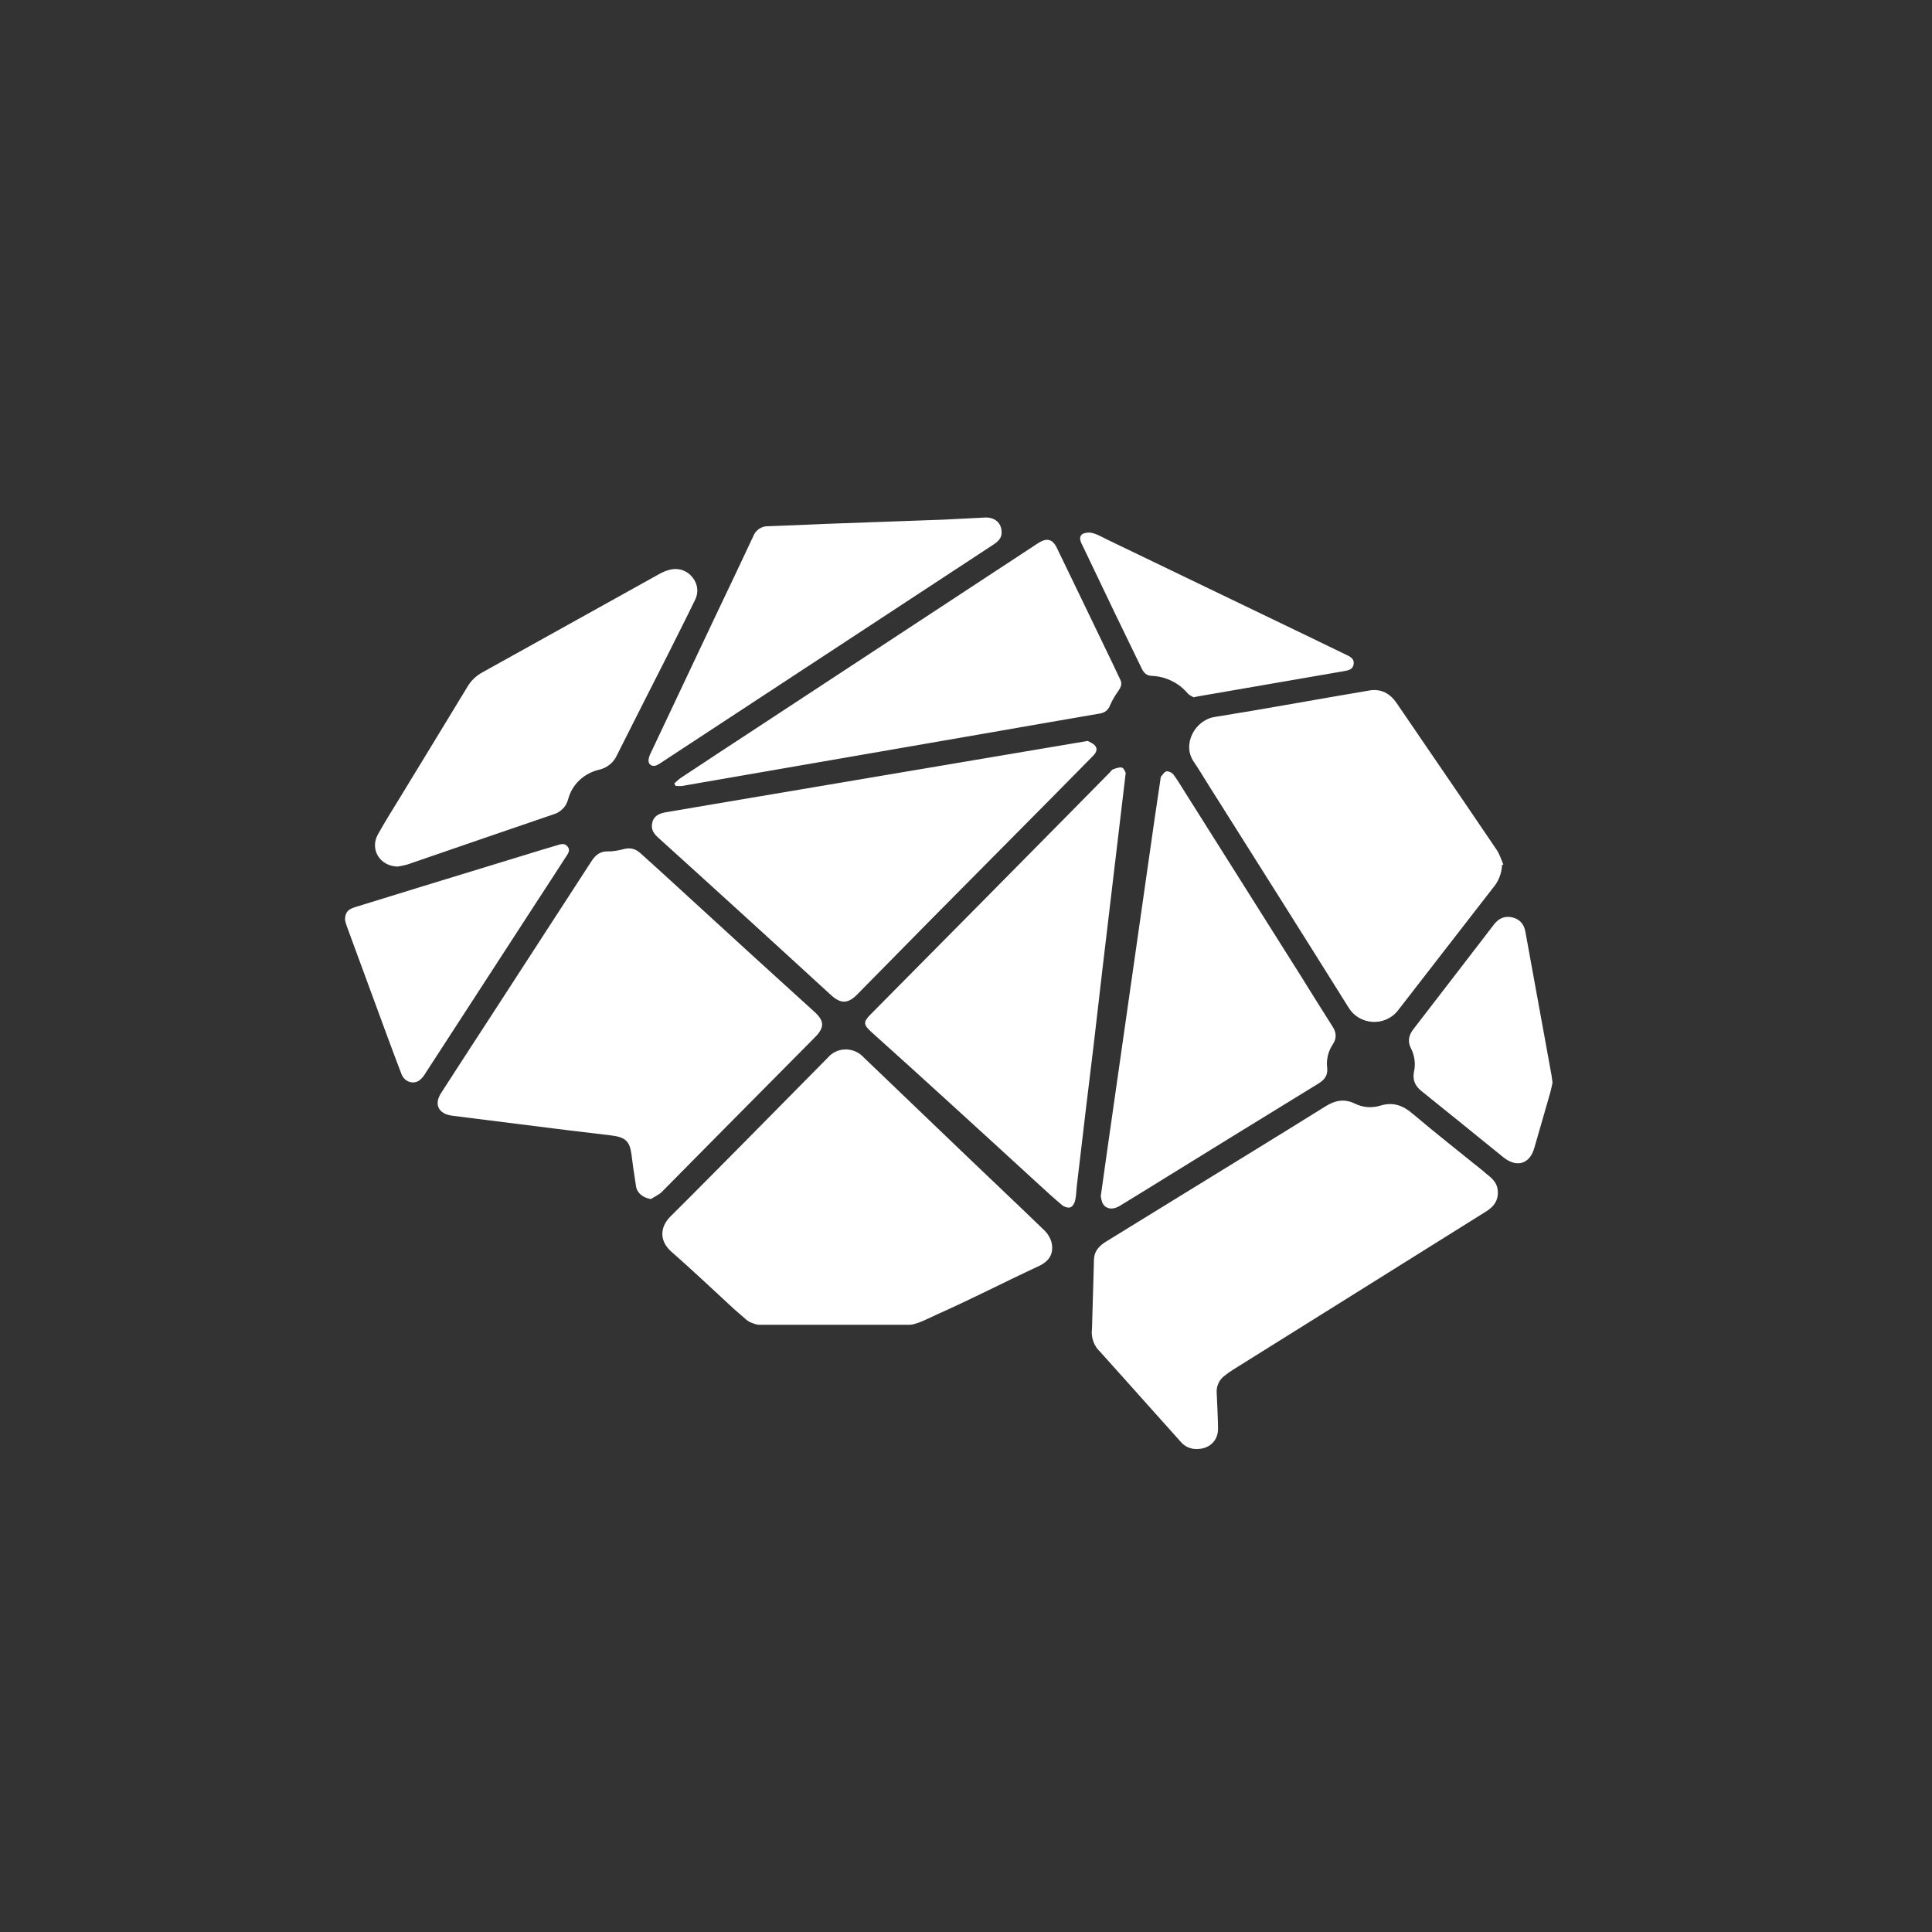 <svg width="24" height="24" viewBox="0 0 24 24" fill="none" xmlns="http://www.w3.org/2000/svg">
<rect x="0" y="0" width="24" height="24" fill="#333333" stroke="none"/>
<path d="M10.124 12.885L8.887 14.133C8.664 14.356 8.446 14.582 8.223 14.805C8.185 14.843 8.132 14.865 8.086 14.895C7.989 14.88 7.913 14.821 7.901 14.736C7.88 14.606 7.861 14.476 7.845 14.345C7.823 14.173 7.768 14.126 7.587 14.104C7.214 14.061 6.843 14.014 6.47 13.967L5.619 13.86C5.45 13.839 5.388 13.722 5.477 13.582C5.681 13.265 5.886 12.95 6.091 12.635L7.343 10.705C7.393 10.627 7.449 10.573 7.555 10.576C7.622 10.578 7.693 10.562 7.76 10.545C7.839 10.527 7.901 10.549 7.957 10.6C8.055 10.689 8.155 10.777 8.252 10.867L9.383 11.902C9.627 12.125 9.873 12.346 10.117 12.569C10.243 12.683 10.243 12.765 10.124 12.885ZM18.441 14.563C18.512 14.619 18.588 14.673 18.603 14.769C18.622 14.892 18.571 14.981 18.463 15.048C17.826 15.446 17.188 15.846 16.551 16.244L15.319 17.014C15.28 17.038 15.243 17.064 15.208 17.093C15.177 17.117 15.152 17.148 15.136 17.183C15.119 17.219 15.112 17.258 15.114 17.297C15.12 17.445 15.129 17.593 15.131 17.741C15.134 17.911 15.004 18.017 14.827 17.998C14.764 17.99 14.706 17.958 14.666 17.909L14.222 17.413C14.037 17.207 13.852 16.998 13.666 16.792C13.627 16.756 13.598 16.711 13.581 16.662C13.563 16.612 13.558 16.559 13.565 16.507L13.59 15.643C13.593 15.542 13.655 15.476 13.739 15.424L14.758 14.797C15.328 14.446 15.899 14.097 16.468 13.742C16.588 13.668 16.7 13.646 16.832 13.71C16.929 13.758 17.041 13.767 17.145 13.735C17.303 13.687 17.425 13.729 17.547 13.834C17.84 14.082 18.143 14.319 18.443 14.562L18.441 14.563ZM12.969 15.28C13.015 15.323 13.048 15.378 13.064 15.439C13.091 15.574 13.036 15.666 12.904 15.728C12.465 15.932 12.075 16.135 11.632 16.332C11.553 16.367 11.394 16.453 11.303 16.457H9.435C9.402 16.458 9.369 16.444 9.338 16.433C9.307 16.421 9.279 16.403 9.255 16.38C9.209 16.339 9.161 16.3 9.115 16.258C8.857 16.021 8.604 15.78 8.34 15.549C8.193 15.42 8.191 15.247 8.331 15.109C8.647 14.796 8.959 14.478 9.273 14.162C9.611 13.82 9.949 13.478 10.287 13.135C10.312 13.105 10.344 13.082 10.379 13.065C10.415 13.048 10.453 13.038 10.492 13.037C10.531 13.035 10.571 13.041 10.608 13.054C10.645 13.068 10.679 13.088 10.708 13.115L12.058 14.409C12.361 14.699 12.667 14.987 12.969 15.28ZM14.827 9.459C14.682 9.243 14.846 8.946 15.086 8.907C15.73 8.804 16.371 8.685 17.014 8.577C17.156 8.553 17.268 8.616 17.346 8.729C17.481 8.925 17.614 9.12 17.747 9.316C18.029 9.729 18.312 10.141 18.591 10.555C18.629 10.611 18.648 10.677 18.675 10.739L18.659 10.746C18.654 10.852 18.614 10.953 18.543 11.034C18.15 11.543 17.753 12.05 17.36 12.56C17.323 12.605 17.275 12.641 17.221 12.664C17.166 12.688 17.107 12.698 17.047 12.694C16.988 12.69 16.93 12.672 16.879 12.642C16.828 12.612 16.786 12.57 16.755 12.52C16.181 11.602 15.602 10.686 15.024 9.77C14.959 9.666 14.895 9.56 14.827 9.459ZM13.698 12.013L13.586 12.979C13.554 13.246 13.521 13.512 13.489 13.78L13.378 14.72C13.37 14.786 13.37 14.853 13.355 14.917C13.348 14.948 13.324 14.988 13.297 14.998C13.27 15.008 13.222 14.993 13.198 14.974C13.091 14.885 12.99 14.791 12.888 14.698C12.521 14.362 12.155 14.026 11.788 13.692C11.469 13.4 11.148 13.111 10.827 12.822C10.721 12.726 10.72 12.696 10.823 12.593L12.291 11.11L13.294 10.095L13.786 9.596C13.8 9.581 13.812 9.561 13.829 9.556C13.865 9.543 13.908 9.527 13.939 9.536C13.964 9.545 13.976 9.589 13.984 9.601L13.698 12.013ZM16.553 12.751C16.601 12.825 16.608 12.896 16.556 12.974C16.498 13.061 16.474 13.164 16.487 13.266C16.496 13.357 16.457 13.412 16.377 13.461C15.749 13.845 15.124 14.232 14.498 14.618C14.302 14.74 14.105 14.861 13.908 14.981C13.83 15.028 13.75 15.024 13.707 14.963C13.683 14.931 13.68 14.884 13.674 14.861L13.756 14.277L14.339 10.199L14.415 9.685C14.416 9.672 14.417 9.656 14.424 9.645C14.444 9.622 14.466 9.586 14.49 9.582C14.517 9.578 14.559 9.598 14.576 9.621C14.622 9.68 14.659 9.745 14.7 9.809L16.166 12.134C16.295 12.34 16.422 12.547 16.553 12.751ZM13.513 9.204C13.536 9.219 13.581 9.234 13.605 9.265C13.642 9.313 13.61 9.358 13.572 9.396L13.062 9.913L11.575 11.413C11.264 11.727 10.956 12.043 10.645 12.357C10.533 12.47 10.443 12.47 10.325 12.363C9.963 12.032 9.601 11.699 9.238 11.369C8.886 11.048 8.531 10.727 8.178 10.407C8.13 10.364 8.093 10.317 8.098 10.25C8.105 10.16 8.159 10.109 8.267 10.091C8.463 10.057 8.659 10.024 8.855 9.991L13.513 9.204ZM8.459 9.662C8.808 9.431 9.158 9.201 9.508 8.972L12.89 6.751C13.003 6.677 13.074 6.692 13.13 6.809C13.364 7.291 13.595 7.773 13.828 8.256C13.858 8.318 13.886 8.381 13.917 8.444C13.942 8.494 13.925 8.535 13.894 8.581C13.853 8.637 13.818 8.697 13.79 8.76C13.781 8.787 13.764 8.812 13.741 8.831C13.718 8.849 13.69 8.86 13.661 8.864C13.163 8.949 12.665 9.037 12.168 9.123L8.475 9.763C8.448 9.767 8.421 9.763 8.393 9.763L8.376 9.733C8.404 9.709 8.429 9.681 8.459 9.662ZM4.941 10.765C4.721 10.761 4.59 10.554 4.695 10.364C4.785 10.203 4.883 10.048 4.979 9.891C5.255 9.437 5.533 8.983 5.808 8.529C5.852 8.454 5.917 8.393 5.995 8.351C6.727 7.945 7.457 7.537 8.189 7.131C8.236 7.104 8.287 7.084 8.34 7.073C8.39 7.064 8.442 7.068 8.489 7.087C8.536 7.105 8.577 7.137 8.606 7.177C8.637 7.216 8.657 7.264 8.661 7.314C8.666 7.364 8.655 7.415 8.631 7.459C8.521 7.686 8.406 7.911 8.294 8.136C8.084 8.55 7.874 8.963 7.666 9.377C7.646 9.423 7.615 9.464 7.577 9.496C7.537 9.528 7.491 9.551 7.441 9.562C7.348 9.584 7.263 9.63 7.195 9.695C7.127 9.76 7.08 9.842 7.057 9.931C7.045 9.976 7.022 10.017 6.989 10.049C6.956 10.082 6.915 10.106 6.87 10.118C6.269 10.322 5.668 10.531 5.067 10.737C5.027 10.751 4.983 10.755 4.941 10.765ZM8.056 9.444C8.059 9.414 8.068 9.385 8.082 9.358L8.867 7.697C9.031 7.351 9.197 7.006 9.358 6.66C9.372 6.622 9.398 6.591 9.431 6.569C9.464 6.547 9.503 6.535 9.543 6.537C9.789 6.529 10.034 6.517 10.279 6.507L11.726 6.455C11.896 6.447 12.066 6.437 12.236 6.429C12.358 6.424 12.441 6.495 12.442 6.609C12.447 6.68 12.401 6.725 12.341 6.765L8.222 9.468C8.201 9.483 8.179 9.497 8.156 9.507C8.103 9.529 8.053 9.499 8.056 9.444ZM7.034 10.638C6.912 10.828 6.788 11.017 6.665 11.206C6.205 11.915 5.745 12.624 5.285 13.332C5.266 13.366 5.24 13.397 5.21 13.421C5.13 13.476 5.024 13.438 4.987 13.342C4.927 13.187 4.87 13.031 4.812 12.876L4.311 11.514C4.298 11.48 4.29 11.446 4.286 11.429C4.287 11.337 4.318 11.298 4.407 11.27C4.674 11.187 4.941 11.105 5.208 11.023L6.72 10.56L6.918 10.501C6.965 10.487 7.013 10.467 7.052 10.518C7.087 10.563 7.058 10.601 7.034 10.638ZM19.274 13.36C19.278 13.387 19.281 13.415 19.286 13.45C19.278 13.486 19.27 13.53 19.258 13.572L19.059 14.263C19.002 14.462 18.839 14.509 18.674 14.375C18.335 14.1 17.996 13.825 17.656 13.552C17.579 13.489 17.547 13.418 17.564 13.319C17.587 13.222 17.575 13.119 17.53 13.028C17.483 12.94 17.498 12.861 17.559 12.783C17.837 12.424 18.112 12.064 18.389 11.705L18.558 11.485C18.614 11.411 18.688 11.375 18.782 11.395C18.881 11.417 18.933 11.482 18.949 11.575L19.274 13.36ZM13.449 6.78L13.434 6.75C13.414 6.706 13.406 6.656 13.451 6.631C13.491 6.614 13.537 6.611 13.579 6.624C13.645 6.643 13.704 6.679 13.767 6.709L16.288 7.923L16.736 8.14C16.786 8.164 16.826 8.193 16.815 8.253C16.805 8.313 16.758 8.326 16.703 8.336C16.097 8.44 15.492 8.546 14.886 8.65L14.827 8.662C14.81 8.651 14.777 8.639 14.756 8.616C14.701 8.55 14.633 8.496 14.556 8.459C14.479 8.421 14.394 8.399 14.308 8.396C14.241 8.394 14.206 8.355 14.181 8.301C14.074 8.078 13.965 7.857 13.858 7.635L13.449 6.78Z" fill="white"/>
</svg>
